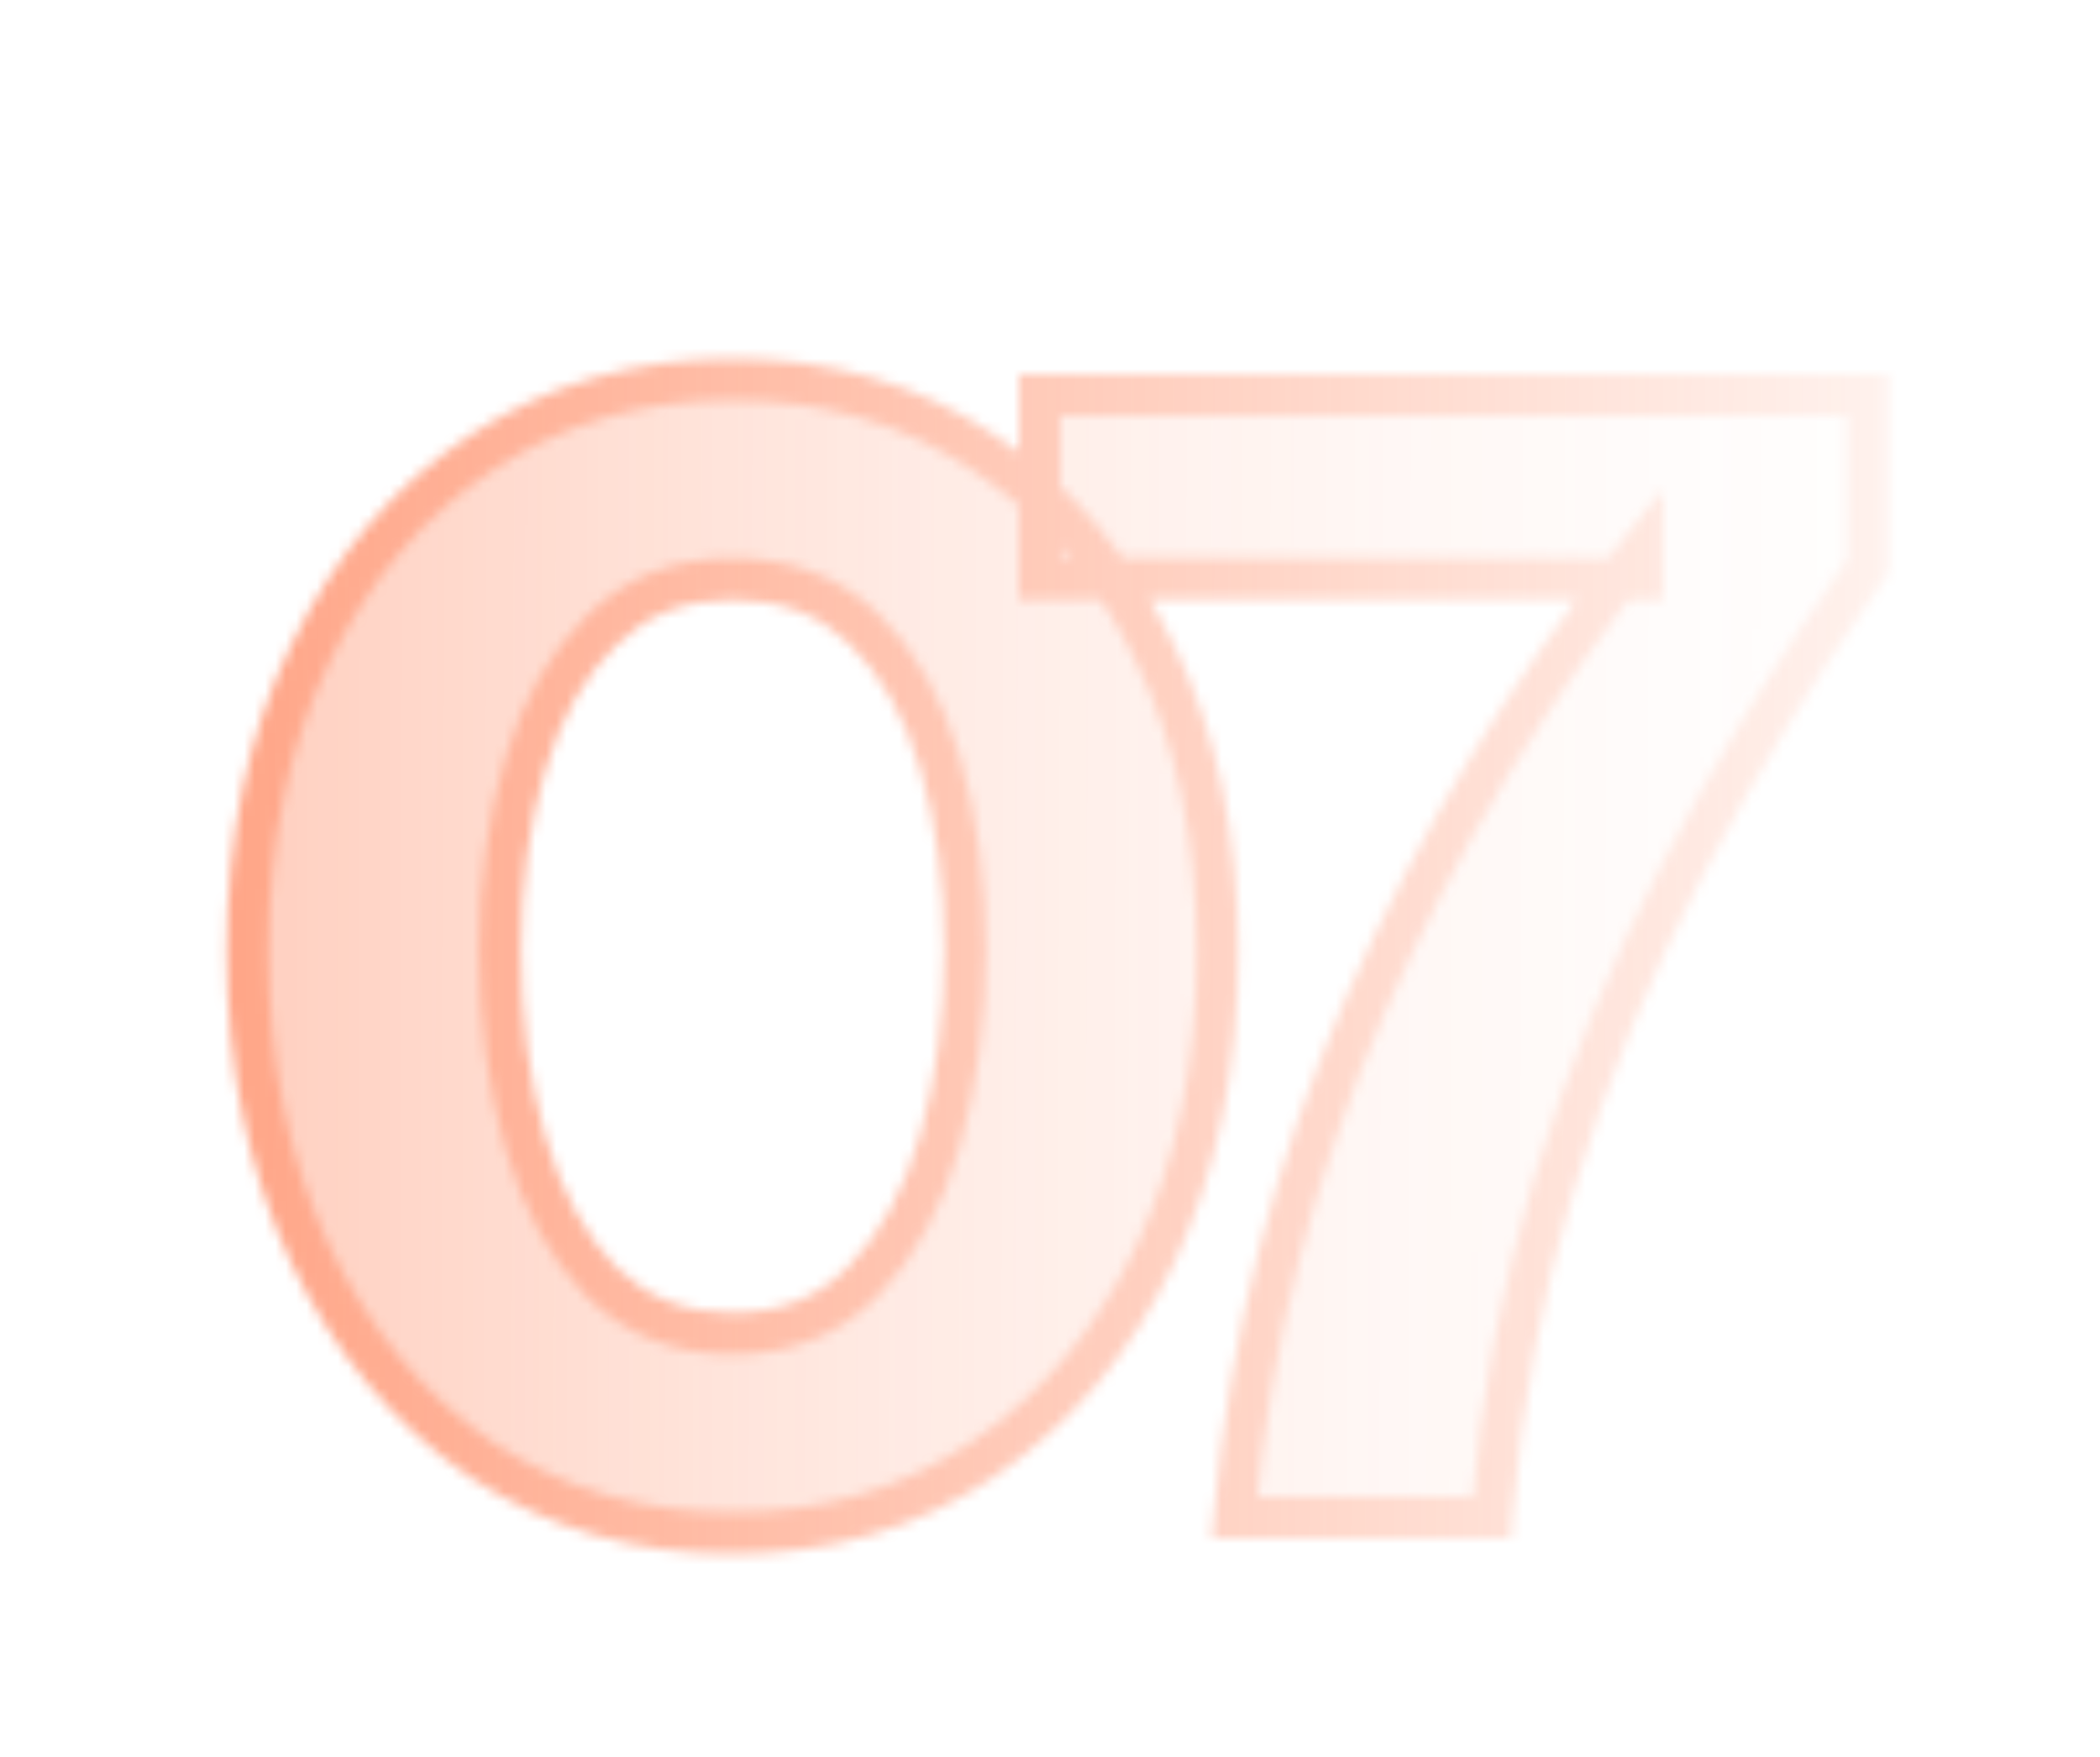 <svg width="202" height="169" viewBox="0 0 202 169" fill="none" xmlns="http://www.w3.org/2000/svg">
<mask id="mask0_34_87" style="mask-type:alpha" maskUnits="userSpaceOnUse" x="21" y="34" width="161" height="116">
<mask id="path-1-outside-1_34_87" maskUnits="userSpaceOnUse" x="21" y="34" width="161" height="116" fill="black">
<rect fill="white" x="21" y="34" width="161" height="116"/>
<path d="M70.476 147.5C61.476 147.5 53.426 145.15 46.326 140.45C39.326 135.65 33.826 129.05 29.826 120.65C25.826 112.15 23.826 102.45 23.826 91.55C23.826 80.65 25.826 71.1 29.826 62.9C33.826 54.6 39.326 48.15 46.326 43.55C53.426 38.85 61.476 36.5 70.476 36.5C79.576 36.5 87.626 38.85 94.626 43.55C101.626 48.15 107.126 54.6 111.126 62.9C115.126 71.1 117.126 80.65 117.126 91.55C117.126 102.55 115.126 112.25 111.126 120.65C107.126 129.05 101.576 135.65 94.476 140.45C87.476 145.15 79.476 147.5 70.476 147.5ZM70.476 128.3C75.576 128.3 79.776 126.6 83.076 123.2C86.376 119.8 88.826 115.3 90.426 109.7C92.026 104.1 92.826 98 92.826 91.4C92.826 84.8 92.026 78.8 90.426 73.4C88.826 68 86.376 63.7 83.076 60.5C79.776 57.3 75.576 55.7 70.476 55.7C65.376 55.7 61.176 57.35 57.876 60.65C54.576 63.85 52.126 68.15 50.526 73.55C48.926 78.95 48.126 84.9 48.126 91.4C48.126 98.1 48.926 104.25 50.526 109.85C52.126 115.45 54.576 119.95 57.876 123.35C61.276 126.65 65.476 128.3 70.476 128.3ZM118.745 146C120.245 128.9 124.445 112.45 131.345 96.65C138.345 80.75 147.195 66.15 157.895 52.85V55.7H99.995V38H179.645V54.5C172.845 64.2 166.895 73.95 161.795 83.75C156.695 93.55 152.595 103.6 149.495 113.9C146.395 124.1 144.395 134.8 143.495 146H118.745Z"/>
</mask>
<path d="M70.476 147.5C61.476 147.5 53.426 145.15 46.326 140.45C39.326 135.65 33.826 129.05 29.826 120.65C25.826 112.15 23.826 102.45 23.826 91.55C23.826 80.65 25.826 71.1 29.826 62.9C33.826 54.6 39.326 48.15 46.326 43.55C53.426 38.85 61.476 36.5 70.476 36.5C79.576 36.5 87.626 38.85 94.626 43.55C101.626 48.15 107.126 54.6 111.126 62.9C115.126 71.1 117.126 80.65 117.126 91.55C117.126 102.55 115.126 112.25 111.126 120.65C107.126 129.05 101.576 135.65 94.476 140.45C87.476 145.15 79.476 147.5 70.476 147.5ZM70.476 128.3C75.576 128.3 79.776 126.6 83.076 123.2C86.376 119.8 88.826 115.3 90.426 109.7C92.026 104.1 92.826 98 92.826 91.4C92.826 84.8 92.026 78.8 90.426 73.4C88.826 68 86.376 63.7 83.076 60.5C79.776 57.3 75.576 55.7 70.476 55.7C65.376 55.7 61.176 57.35 57.876 60.65C54.576 63.85 52.126 68.15 50.526 73.55C48.926 78.95 48.126 84.9 48.126 91.4C48.126 98.1 48.926 104.25 50.526 109.85C52.126 115.45 54.576 119.95 57.876 123.35C61.276 126.65 65.476 128.3 70.476 128.3ZM118.745 146C120.245 128.9 124.445 112.45 131.345 96.65C138.345 80.75 147.195 66.15 157.895 52.85V55.7H99.995V38H179.645V54.5C172.845 64.2 166.895 73.95 161.795 83.75C156.695 93.55 152.595 103.6 149.495 113.9C146.395 124.1 144.395 134.8 143.495 146H118.745Z" fill="url(#paint0_linear_34_87)"/>
<path d="M46.326 140.45L45.195 142.099L45.209 142.109L45.222 142.118L46.326 140.45ZM29.826 120.65L28.017 121.502L28.02 121.51L29.826 120.65ZM29.826 62.9L31.624 63.777L31.628 63.768L29.826 62.9ZM46.326 43.55L47.425 45.221L47.43 45.218L46.326 43.55ZM94.626 43.55L93.511 45.21L93.519 45.216L93.528 45.221L94.626 43.55ZM111.126 62.9L109.324 63.768L109.329 63.777L111.126 62.9ZM111.126 120.65L112.932 121.51L111.126 120.65ZM94.476 140.45L95.591 142.11L95.596 142.107L94.476 140.45ZM83.076 123.2L81.641 121.807L83.076 123.2ZM90.426 109.7L92.349 110.249L90.426 109.7ZM90.426 73.4L92.344 72.832L90.426 73.4ZM83.076 60.5L81.684 61.936V61.936L83.076 60.5ZM57.876 60.65L59.269 62.086L59.279 62.075L59.29 62.064L57.876 60.65ZM57.876 123.35L56.441 124.743L56.462 124.764L56.483 124.785L57.876 123.35ZM70.476 147.5V145.5C61.845 145.5 54.184 143.253 47.43 138.782L46.326 140.45L45.222 142.118C52.669 147.047 61.107 149.5 70.476 149.5V147.5ZM46.326 140.45L47.457 138.801C40.775 134.219 35.495 127.904 31.632 119.79L29.826 120.65L28.02 121.51C32.157 130.196 37.877 137.081 45.195 142.099L46.326 140.45ZM29.826 120.65L31.636 119.798C27.78 111.604 25.826 102.203 25.826 91.55H23.826H21.826C21.826 102.697 23.873 112.696 28.017 121.502L29.826 120.65ZM23.826 91.55H25.826C25.826 80.895 27.78 71.656 31.624 63.777L29.826 62.9L28.029 62.023C23.872 70.544 21.826 80.405 21.826 91.55H23.826ZM29.826 62.9L31.628 63.768C35.487 55.761 40.757 49.603 47.425 45.221L46.326 43.55L45.228 41.879C37.895 46.697 32.166 53.439 28.024 62.032L29.826 62.9ZM46.326 43.55L47.43 45.218C54.184 40.747 61.845 38.5 70.476 38.5V36.5V34.5C61.107 34.5 52.669 36.953 45.222 41.882L46.326 43.55ZM70.476 36.5V38.5C79.212 38.5 86.867 40.749 93.511 45.21L94.626 43.55L95.741 41.89C88.385 36.95 79.94 34.5 70.476 34.5V36.5ZM94.626 43.55L93.528 45.221C100.195 49.603 105.466 55.761 109.324 63.768L111.126 62.9L112.928 62.032C108.787 53.439 103.057 46.697 95.725 41.879L94.626 43.55ZM111.126 62.9L109.329 63.777C113.172 71.656 115.126 80.895 115.126 91.55H117.126H119.126C119.126 80.405 117.08 70.544 112.924 62.023L111.126 62.9ZM117.126 91.55H115.126C115.126 102.306 113.171 111.703 109.32 119.79L111.126 120.65L112.932 121.51C117.081 112.797 119.126 102.794 119.126 91.55H117.126ZM111.126 120.65L109.32 119.79C105.46 127.897 100.135 134.21 93.356 138.793L94.476 140.45L95.596 142.107C103.017 137.09 108.792 130.203 112.932 121.51L111.126 120.65ZM94.476 140.45L93.361 138.79C86.714 143.253 79.107 145.5 70.476 145.5V147.5V149.5C79.845 149.5 88.239 147.047 95.591 142.11L94.476 140.45ZM70.476 128.3V130.3C76.071 130.3 80.804 128.413 84.511 124.593L83.076 123.2L81.641 121.807C78.749 124.787 75.081 126.3 70.476 126.3V128.3ZM83.076 123.2L84.511 124.593C88.088 120.908 90.679 116.095 92.349 110.249L90.426 109.7L88.503 109.151C86.973 114.505 84.664 118.692 81.641 121.807L83.076 123.2ZM90.426 109.7L92.349 110.249C94.007 104.449 94.826 98.162 94.826 91.4H92.826H90.826C90.826 97.838 90.046 103.751 88.503 109.151L90.426 109.7ZM92.826 91.4H94.826C94.826 84.64 94.007 78.445 92.344 72.832L90.426 73.4L88.509 73.968C90.046 79.155 90.826 84.96 90.826 91.4H92.826ZM90.426 73.4L92.344 72.832C90.668 67.176 88.065 62.552 84.469 59.064L83.076 60.5L81.684 61.936C84.687 64.848 86.984 68.824 88.509 73.968L90.426 73.4ZM83.076 60.5L84.469 59.064C80.753 55.461 76.034 53.7 70.476 53.7V55.7V57.7C75.118 57.7 78.799 59.139 81.684 61.936L83.076 60.5ZM70.476 55.7V53.7C64.9 53.7 60.174 55.524 56.462 59.236L57.876 60.65L59.29 62.064C62.179 59.176 65.852 57.7 70.476 57.7V55.7ZM57.876 60.65L56.484 59.214C52.887 62.702 50.284 67.326 48.609 72.982L50.526 73.55L52.444 74.118C53.968 68.974 56.265 64.998 59.269 62.086L57.876 60.65ZM50.526 73.55L48.609 72.982C46.946 78.592 46.126 84.737 46.126 91.4H48.126H50.126C50.126 85.063 50.906 79.308 52.444 74.118L50.526 73.55ZM48.126 91.4H46.126C46.126 98.258 46.945 104.596 48.603 110.399L50.526 109.85L52.449 109.301C50.907 103.904 50.126 97.942 50.126 91.4H48.126ZM50.526 109.85L48.603 110.399C50.273 116.245 52.864 121.058 56.441 124.743L57.876 123.35L59.311 121.957C56.288 118.842 53.979 114.655 52.449 109.301L50.526 109.85ZM57.876 123.35L56.483 124.785C60.279 128.469 64.988 130.3 70.476 130.3V128.3V126.3C65.965 126.3 62.274 124.831 59.269 121.915L57.876 123.35ZM118.745 146L116.752 145.825L116.561 148H118.745V146ZM131.345 96.65L129.514 95.844L129.512 95.85L131.345 96.65ZM157.895 52.85H159.895V47.173L156.336 51.596L157.895 52.85ZM157.895 55.7V57.7H159.895V55.7H157.895ZM99.995 55.7H97.995V57.7H99.995V55.7ZM99.995 38V36H97.995V38H99.995ZM179.645 38H181.645V36H179.645V38ZM179.645 54.5L181.282 55.648L181.645 55.131V54.5H179.645ZM161.795 83.75L160.02 82.827L161.795 83.75ZM149.495 113.9L151.408 114.482L151.41 114.476L149.495 113.9ZM143.495 146V148H145.34L145.488 146.16L143.495 146ZM118.745 146L120.737 146.175C122.218 129.292 126.364 113.053 133.177 97.45L131.345 96.65L129.512 95.85C122.525 111.847 118.271 128.508 116.752 145.825L118.745 146ZM131.345 96.65L133.175 97.456C140.106 81.713 148.865 67.265 159.453 54.104L157.895 52.85L156.336 51.596C145.524 65.035 136.583 79.786 129.514 95.844L131.345 96.65ZM157.895 52.85H155.895V55.7H157.895H159.895V52.85H157.895ZM157.895 55.7V53.7H99.995V55.7V57.7H157.895V55.7ZM99.995 55.7H101.995V38H99.995H97.995V55.7H99.995ZM99.995 38V40H179.645V38V36H99.995V38ZM179.645 38H177.645V54.5H179.645H181.645V38H179.645ZM179.645 54.5L178.007 53.352C171.16 63.119 165.164 72.944 160.02 82.827L161.795 83.75L163.569 84.673C168.625 74.957 174.529 65.281 181.282 55.648L179.645 54.5ZM161.795 83.75L160.02 82.827C154.864 92.735 150.716 102.901 147.579 113.324L149.495 113.9L151.41 114.476C154.473 104.299 158.525 94.365 163.569 84.673L161.795 83.75ZM149.495 113.9L147.581 113.318C144.437 123.663 142.412 134.505 141.501 145.84L143.495 146L145.488 146.16C146.377 135.095 148.352 124.537 151.408 114.482L149.495 113.9ZM143.495 146V144H118.745V146V148H143.495V146Z" fill="#FF5B24" mask="url(#path-1-outside-1_34_87)"/>
</mask>
<g mask="url(#mask0_34_87)">
<path d="M201.5 11.5V155.5H-0.5V11.5H201.5Z" fill="url(#paint1_linear_34_87)" stroke="#FF5B24"/>
</g>
<defs>
<linearGradient id="paint0_linear_34_87" x1="-133" y1="76.5" x2="209.012" y2="77.49" gradientUnits="userSpaceOnUse">
<stop stop-color="#FF5B24"/>
<stop offset="1" stop-color="#FF5B24" stop-opacity="0"/>
</linearGradient>
<linearGradient id="paint1_linear_34_87" x1="-134.658" y1="76.636" x2="209.045" y2="77.802" gradientUnits="userSpaceOnUse">
<stop stop-color="#FF5B24"/>
<stop offset="1" stop-color="#FF5B24" stop-opacity="0"/>
</linearGradient>
</defs>
</svg>
